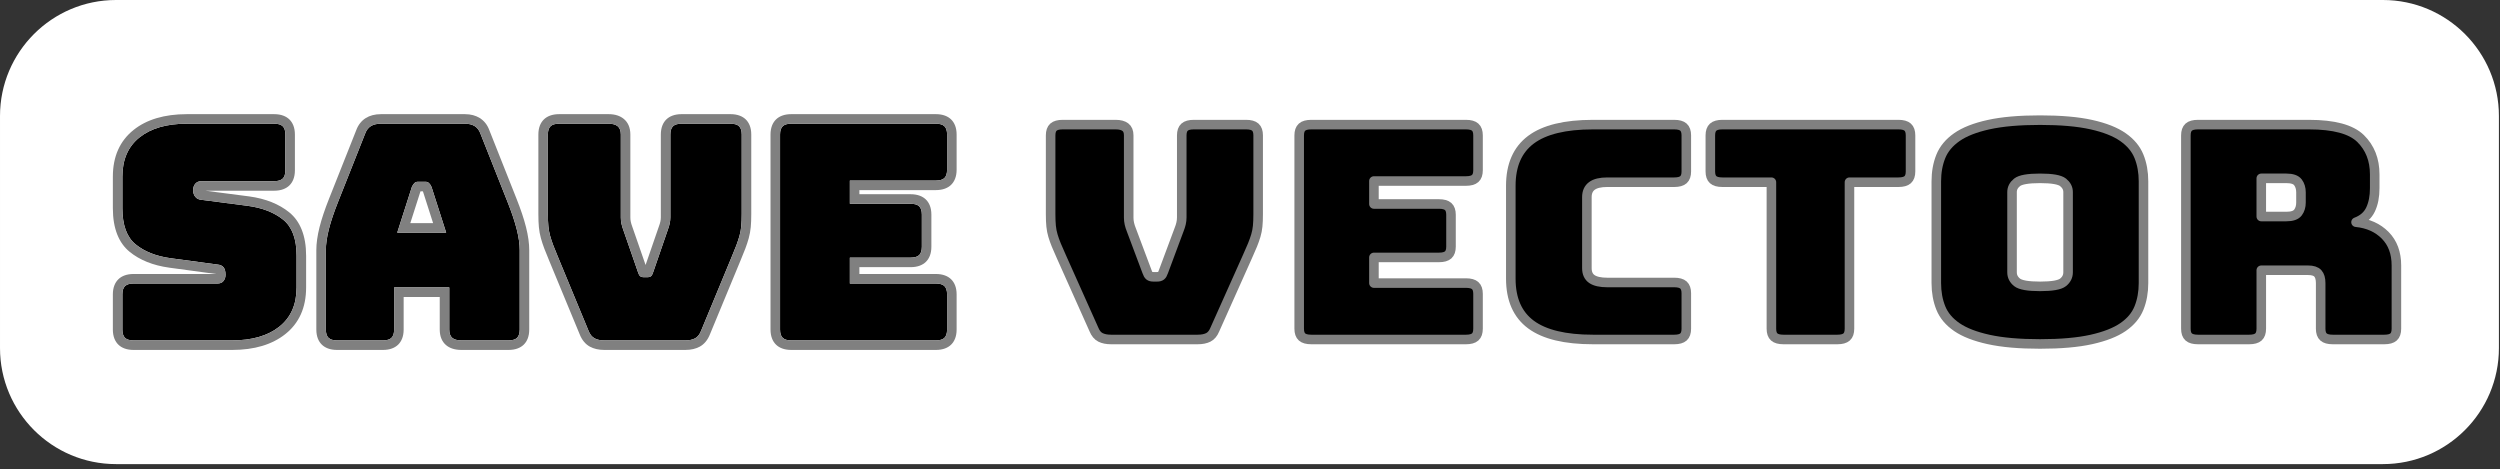 <?xml version="1.0" encoding="UTF-8" standalone="no"?><!DOCTYPE svg PUBLIC "-//W3C//DTD SVG 1.1//EN" "http://www.w3.org/Graphics/SVG/1.1/DTD/svg11.dtd"><svg width="100%" height="100%" viewBox="0 0 437 82" version="1.1" xmlns="http://www.w3.org/2000/svg" xmlns:xlink="http://www.w3.org/1999/xlink" xml:space="preserve" xmlns:serif="http://www.serif.com/" style="fill-rule:evenodd;clip-rule:evenodd;stroke-linejoin:round;stroke-miterlimit:2;"><rect x="0" y="0" width="437" height="82" fill="#333333" stroke="none"/><g><path d="M436.81,20.281c0,-11.193 -9.087,-20.281 -20.281,-20.281l-396.248,0c-11.193,0 -20.281,9.088 -20.281,20.281l-0,40.562c-0,11.194 9.088,20.282 20.281,20.282l396.248,-0c11.194,-0 20.281,-9.088 20.281,-20.282l0,-40.562Z" style="fill:#fff;"/><g><path d="M40.567,59.504l-17.213,-0c-0.69,-0 -1.189,-0.149 -1.498,-0.448c-0.308,-0.298 -0.463,-0.78 -0.463,-1.446l0,-6.156c0,-0.667 0.155,-1.149 0.463,-1.447c0.309,-0.298 0.808,-0.448 1.498,-0.448l14.653,0c0.472,0 0.826,-0.149 1.062,-0.447c0.236,-0.298 0.354,-0.657 0.354,-1.078c0,-0.597 -0.118,-1.035 -0.354,-1.316c-0.236,-0.28 -0.59,-0.438 -1.062,-0.473l-8.171,-1.105c-2.542,-0.351 -4.584,-1.158 -6.128,-2.42c-1.543,-1.263 -2.315,-3.368 -2.315,-6.314l0,-5.525c0,-2.981 0.999,-5.27 2.996,-6.866c1.998,-1.596 4.757,-2.394 8.28,-2.394l15.252,-0c0.69,-0 1.189,0.149 1.498,0.447c0.308,0.298 0.463,0.781 0.463,1.447l-0,6.261c-0,0.667 -0.155,1.149 -0.463,1.447c-0.309,0.298 -0.808,0.447 -1.498,0.447l-12.692,0c-0.472,0 -0.835,0.149 -1.089,0.448c-0.255,0.298 -0.382,0.675 -0.382,1.131c0,0.456 0.127,0.842 0.382,1.157c0.254,0.316 0.617,0.491 1.089,0.527l8.116,1.052c2.542,0.351 4.594,1.157 6.155,2.42c1.562,1.263 2.343,3.367 2.343,6.314l-0,5.524c-0,2.982 -1.008,5.271 -3.024,6.867c-2.015,1.596 -4.766,2.394 -8.252,2.394Z" style="fill-rule:nonzero;"/><path d="M37.748,47.892l0,0.001l-14.394,-0c-1.239,-0 -2.101,0.379 -2.655,0.915c-0.573,0.553 -0.972,1.409 -0.972,2.646l-0,6.156c-0,1.236 0.399,2.092 0.972,2.645c0.554,0.536 1.416,0.915 2.655,0.915c0,0 17.213,0 17.213,0c3.93,0 7.015,-0.955 9.287,-2.754c2.405,-1.904 3.655,-4.615 3.655,-8.173l0,-5.524c0,-3.573 -1.067,-6.079 -2.961,-7.61c-1.772,-1.433 -4.09,-2.377 -6.975,-2.775l-7.687,-0.997l12.035,0c1.24,0 2.101,-0.379 2.656,-0.915c0.572,-0.553 0.971,-1.409 0.971,-2.646c0,0 0,-6.261 0,-6.261c0,-1.236 -0.399,-2.092 -0.971,-2.646c-0.555,-0.535 -1.416,-0.915 -2.656,-0.915l-15.252,0c-3.973,0 -7.068,0.959 -9.32,2.759c-2.382,1.904 -3.622,4.612 -3.622,8.168l-0,5.525c-0,3.569 1.056,6.074 2.926,7.603c1.755,1.436 4.065,2.383 6.956,2.782l8.139,1.101Zm2.819,11.612l-17.213,-0c-0.69,-0 -1.189,-0.149 -1.498,-0.448c-0.308,-0.298 -0.463,-0.78 -0.463,-1.446l0,-6.156c0,-0.667 0.155,-1.149 0.463,-1.447c0.309,-0.298 0.808,-0.448 1.498,-0.448l14.653,0c0.472,0 0.826,-0.149 1.062,-0.447c0.236,-0.298 0.354,-0.657 0.354,-1.078c0,-0.597 -0.118,-1.035 -0.354,-1.316c-0.236,-0.28 -0.59,-0.438 -1.062,-0.473l-8.171,-1.105c-2.542,-0.351 -4.584,-1.158 -6.128,-2.42c-1.543,-1.263 -2.315,-3.368 -2.315,-6.314l0,-5.525c0,-2.981 0.999,-5.27 2.996,-6.866c1.998,-1.596 4.757,-2.394 8.28,-2.394l15.252,-0c0.69,-0 1.189,0.149 1.498,0.447c0.308,0.298 0.463,0.781 0.463,1.447l-0,6.261c-0,0.667 -0.155,1.149 -0.463,1.447c-0.309,0.298 -0.808,0.447 -1.498,0.447l-12.692,0c-0.472,0 -0.835,0.149 -1.089,0.448c-0.255,0.298 -0.382,0.675 -0.382,1.131c0,0.456 0.127,0.842 0.382,1.157c0.254,0.316 0.617,0.491 1.089,0.527l8.116,1.052c2.542,0.351 4.594,1.157 6.155,2.42c1.562,1.263 2.343,3.367 2.343,6.314l-0,5.524c-0,2.982 -1.008,5.271 -3.024,6.867c-2.015,1.596 -4.766,2.394 -8.252,2.394Z" style="fill:#808080;"/><path d="M71.997,32.67l-2.56,7.998l8.552,-0l-2.561,-7.998c-0.145,-0.316 -0.299,-0.544 -0.463,-0.684c-0.163,-0.14 -0.354,-0.21 -0.572,-0.21l-1.361,-0c-0.218,-0 -0.409,0.07 -0.572,0.21c-0.164,0.14 -0.318,0.368 -0.463,0.684Zm-3.105,24.94c-0,0.666 -0.154,1.148 -0.463,1.446c-0.309,0.299 -0.808,0.448 -1.498,0.448l-8.007,-0c-0.69,-0 -1.189,-0.149 -1.498,-0.448c-0.309,-0.298 -0.463,-0.78 -0.463,-1.446l-0,-13.891c-0,-1.052 0.172,-2.262 0.517,-3.63c0.345,-1.368 0.881,-2.964 1.607,-4.788l4.739,-11.944c0.218,-0.596 0.554,-1.034 1.008,-1.315c0.454,-0.281 1.044,-0.421 1.77,-0.421l14.653,-0c0.69,-0 1.262,0.14 1.716,0.421c0.454,0.281 0.789,0.719 1.007,1.315l4.739,11.944c0.727,1.824 1.262,3.42 1.607,4.788c0.345,1.368 0.518,2.578 0.518,3.63l-0,13.891c-0,0.666 -0.155,1.148 -0.463,1.446c-0.309,0.299 -0.808,0.448 -1.498,0.448l-8.225,-0c-0.727,-0 -1.262,-0.149 -1.607,-0.448c-0.345,-0.298 -0.518,-0.78 -0.518,-1.446l0,-7.367l-9.641,0l-0,7.367Z" style="fill-rule:nonzero;"/><path d="M70.559,57.61l-0,-5.7c-0,0 6.308,0 6.308,0c-0,0 -0,5.7 -0,5.7c-0,1.266 0.438,2.141 1.094,2.707c0.585,0.506 1.465,0.853 2.697,0.853c-0,0 8.225,0 8.225,0c1.24,0 2.101,-0.379 2.656,-0.915c0.572,-0.553 0.971,-1.409 0.971,-2.645l0,-13.891c0,-1.17 -0.184,-2.517 -0.568,-4.038c-0.36,-1.427 -0.916,-3.093 -1.674,-4.997c0,0.002 -4.732,-11.924 -4.732,-11.924c-0.362,-0.976 -0.941,-1.674 -1.687,-2.136c-0.688,-0.425 -1.547,-0.67 -2.592,-0.67l-14.653,0c-1.09,0 -1.965,0.249 -2.647,0.67c-0.749,0.464 -1.33,1.167 -1.692,2.149c0.005,-0.013 -4.727,11.913 -4.727,11.913c-0.757,1.902 -1.314,3.568 -1.674,4.995c-0.383,1.521 -0.568,2.868 -0.568,4.038l0,13.891c0,1.236 0.399,2.092 0.972,2.645c0.555,0.536 1.416,0.915 2.656,0.915c-0,0 8.007,0 8.007,0c1.24,0 2.101,-0.379 2.656,-0.915c0.573,-0.553 0.972,-1.409 0.972,-2.645Zm-1.667,-0c-0,0.666 -0.154,1.148 -0.463,1.446c-0.309,0.299 -0.808,0.448 -1.498,0.448l-8.007,-0c-0.69,-0 -1.189,-0.149 -1.498,-0.448c-0.309,-0.298 -0.463,-0.78 -0.463,-1.446l-0,-13.891c-0,-1.052 0.172,-2.262 0.517,-3.63c0.345,-1.368 0.881,-2.964 1.607,-4.788l4.739,-11.944c0.218,-0.596 0.554,-1.034 1.008,-1.315c0.454,-0.281 1.044,-0.421 1.77,-0.421l14.653,-0c0.69,-0 1.262,0.14 1.716,0.421c0.454,0.281 0.789,0.719 1.007,1.315l4.739,11.944c0.727,1.824 1.262,3.42 1.607,4.788c0.345,1.368 0.518,2.578 0.518,3.63l-0,13.891c-0,0.666 -0.155,1.148 -0.463,1.446c-0.309,0.299 -0.808,0.448 -1.498,0.448l-8.225,-0c-0.727,-0 -1.262,-0.149 -1.607,-0.448c-0.345,-0.298 -0.518,-0.78 -0.518,-1.446l0,-7.367l-9.641,0l-0,7.367Zm3.105,-24.94l-2.56,7.998l8.552,-0l-2.561,-7.998c-0.145,-0.316 -0.299,-0.544 -0.463,-0.684c-0.163,-0.14 -0.354,-0.21 -0.572,-0.21l-1.361,-0c-0.218,-0 -0.409,0.07 -0.572,0.21c-0.164,0.14 -0.318,0.368 -0.463,0.684Zm1.928,0.772l1.78,5.559c0,-0 -3.985,-0 -3.985,-0l1.78,-5.559l0.425,0Z" style="fill:#808080;"/><path d="M119.795,59.504l-14.163,-0c-0.69,-0 -1.261,-0.123 -1.715,-0.369c-0.454,-0.245 -0.808,-0.701 -1.063,-1.368l-5.338,-12.89c-0.327,-0.772 -0.599,-1.447 -0.817,-2.026c-0.218,-0.579 -0.399,-1.131 -0.544,-1.657c-0.146,-0.526 -0.246,-1.079 -0.3,-1.658c-0.055,-0.578 -0.082,-1.289 -0.082,-2.131l0,-13.89c0,-0.666 0.155,-1.149 0.463,-1.447c0.309,-0.298 0.808,-0.447 1.498,-0.447l8.661,-0c0.69,-0 1.217,0.149 1.58,0.447c0.363,0.298 0.544,0.781 0.544,1.447l0,14.522c0,0.351 0.037,0.701 0.109,1.052c0.073,0.351 0.182,0.719 0.327,1.105l2.56,7.366c0.109,0.351 0.236,0.588 0.382,0.71c0.145,0.123 0.363,0.185 0.653,0.185l0.599,-0c0.291,-0 0.509,-0.062 0.654,-0.185c0.145,-0.122 0.272,-0.359 0.381,-0.71l2.56,-7.419c0.146,-0.385 0.255,-0.754 0.327,-1.105c0.073,-0.35 0.109,-0.701 0.109,-1.052l0,-14.469c0,-0.666 0.155,-1.149 0.463,-1.447c0.309,-0.298 0.808,-0.447 1.498,-0.447l8.552,-0c0.69,-0 1.189,0.149 1.498,0.447c0.309,0.298 0.463,0.781 0.463,1.447l0,13.89c0,0.842 -0.027,1.553 -0.082,2.131c-0.054,0.579 -0.154,1.132 -0.299,1.658c-0.145,0.526 -0.327,1.078 -0.545,1.657c-0.218,0.579 -0.49,1.254 -0.817,2.026l-5.338,12.89c-0.254,0.667 -0.608,1.123 -1.062,1.368c-0.454,0.246 -1.026,0.369 -1.716,0.369Z" style="fill-rule:nonzero;"/><path d="M112.849,46.321l-2.32,-6.674c-0.004,-0.014 -0.009,-0.027 -0.014,-0.04c-0.113,-0.299 -0.198,-0.584 -0.255,-0.856c-0.049,-0.238 -0.074,-0.476 -0.074,-0.714c0,-0 0,-14.522 0,-14.522c0,-1.279 -0.456,-2.162 -1.154,-2.735c-0.611,-0.502 -1.476,-0.826 -2.637,-0.826l-8.661,0c-1.24,0 -2.101,0.38 -2.656,0.915c-0.572,0.554 -0.971,1.41 -0.971,2.646c-0,0 -0,13.89 -0,13.89c-0,0.904 0.03,1.666 0.089,2.287c0.064,0.68 0.182,1.328 0.352,1.945c0.158,0.572 0.355,1.172 0.591,1.801c0.224,0.595 0.504,1.289 0.84,2.082c-0,-0 5.328,12.867 5.328,12.867c0.425,1.098 1.065,1.808 1.817,2.214c0.665,0.36 1.497,0.569 2.508,0.569c0,0 14.163,0 14.163,0c1.011,0 1.843,-0.209 2.509,-0.569c0.755,-0.408 1.398,-1.123 1.822,-2.23c-0.006,0.016 5.323,-12.851 5.323,-12.851c0.335,-0.793 0.615,-1.487 0.839,-2.082c0.237,-0.629 0.433,-1.229 0.591,-1.801c0.171,-0.617 0.289,-1.265 0.353,-1.945c0.058,-0.621 0.089,-1.383 0.089,-2.287c-0,0 -0,-13.89 -0,-13.89c-0,-1.236 -0.399,-2.092 -0.972,-2.646c-0.555,-0.535 -1.416,-0.915 -2.656,-0.915l-8.552,0c-1.24,0 -2.101,0.38 -2.656,0.915c-0.572,0.554 -0.971,1.41 -0.971,2.646c-0,0 -0,14.469 -0,14.469c-0,0.238 -0.025,0.476 -0.075,0.715c-0.056,0.271 -0.142,0.556 -0.254,0.855c-0.006,0.015 -0.011,0.029 -0.016,0.044l-2.32,6.723Zm6.946,13.183l-14.163,-0c-0.69,-0 -1.261,-0.123 -1.715,-0.369c-0.454,-0.245 -0.808,-0.701 -1.063,-1.368l-5.338,-12.89c-0.327,-0.772 -0.599,-1.447 -0.817,-2.026c-0.218,-0.579 -0.399,-1.131 -0.544,-1.657c-0.146,-0.526 -0.246,-1.079 -0.3,-1.658c-0.055,-0.578 -0.082,-1.289 -0.082,-2.131l0,-13.89c0,-0.666 0.155,-1.149 0.463,-1.447c0.309,-0.298 0.808,-0.447 1.498,-0.447l8.661,-0c0.69,-0 1.217,0.149 1.58,0.447c0.363,0.298 0.544,0.781 0.544,1.447l0,14.522c0,0.351 0.037,0.701 0.109,1.052c0.073,0.351 0.182,0.719 0.327,1.105l2.56,7.366c0.109,0.351 0.236,0.588 0.382,0.71c0.145,0.123 0.363,0.185 0.653,0.185l0.599,-0c0.291,-0 0.509,-0.062 0.654,-0.185c0.145,-0.122 0.272,-0.359 0.381,-0.71l2.56,-7.419c0.146,-0.385 0.255,-0.754 0.327,-1.105c0.073,-0.35 0.109,-0.701 0.109,-1.052l0,-14.469c0,-0.666 0.155,-1.149 0.463,-1.447c0.309,-0.298 0.808,-0.447 1.498,-0.447l8.552,-0c0.69,-0 1.189,0.149 1.498,0.447c0.309,0.298 0.463,0.781 0.463,1.447l0,13.89c0,0.842 -0.027,1.553 -0.082,2.131c-0.054,0.579 -0.154,1.132 -0.299,1.658c-0.145,0.526 -0.327,1.078 -0.545,1.657c-0.218,0.579 -0.49,1.254 -0.817,2.026l-5.338,12.89c-0.254,0.667 -0.608,1.123 -1.062,1.368c-0.454,0.246 -1.026,0.369 -1.716,0.369Z" style="fill:#808080;"/><path d="M163.589,59.504l-25.274,-0c-0.69,-0 -1.189,-0.149 -1.498,-0.448c-0.309,-0.298 -0.463,-0.78 -0.463,-1.446l-0,-34.095c-0,-0.666 0.154,-1.149 0.463,-1.447c0.309,-0.298 0.808,-0.447 1.498,-0.447l25.274,-0c0.69,-0 1.19,0.149 1.498,0.447c0.309,0.298 0.463,0.781 0.463,1.447l0,6.156c0,0.666 -0.154,1.149 -0.463,1.447c-0.308,0.298 -0.808,0.447 -1.498,0.447l-15.034,0l0,4.052l10.622,-0c0.69,-0 1.189,0.149 1.498,0.447c0.309,0.298 0.463,0.78 0.463,1.447l0,5.629c0,0.667 -0.154,1.149 -0.463,1.447c-0.309,0.298 -0.808,0.448 -1.498,0.448l-10.622,-0l0,4.524l15.034,0c0.69,0 1.19,0.15 1.498,0.448c0.309,0.298 0.463,0.78 0.463,1.447l0,6.156c0,0.666 -0.154,1.148 -0.463,1.446c-0.308,0.299 -0.808,0.448 -1.498,0.448Z" style="fill-rule:nonzero;"/><path d="M163.589,61.17c1.24,0 2.102,-0.379 2.656,-0.915c0.573,-0.553 0.972,-1.409 0.972,-2.645l-0,-6.156c-0,-1.237 -0.399,-2.093 -0.972,-2.646c-0.554,-0.536 -1.416,-0.915 -2.656,-0.915l-13.367,-0c0,-0 0,-1.192 0,-1.192c0,0 8.955,0 8.955,0c1.24,0 2.101,-0.379 2.656,-0.915c0.573,-0.553 0.972,-1.409 0.972,-2.646c-0,0 -0,-5.629 -0,-5.629c-0,-1.237 -0.399,-2.093 -0.972,-2.646c-0.555,-0.536 -1.416,-0.915 -2.656,-0.915l-8.955,-0c0,-0 0,-0.718 0,-0.718c0,-0 13.367,-0 13.367,-0c1.24,-0 2.102,-0.38 2.656,-0.915c0.573,-0.553 0.972,-1.41 0.972,-2.646l-0,-6.156c-0,-1.236 -0.399,-2.092 -0.972,-2.646c-0.554,-0.535 -1.416,-0.915 -2.656,-0.915l-25.274,0c-1.24,0 -2.101,0.38 -2.656,0.915c-0.573,0.554 -0.972,1.41 -0.972,2.646c0,0 0,34.095 0,34.095c0,1.236 0.399,2.092 0.972,2.645c0.555,0.536 1.416,0.915 2.656,0.915c-0,0 25.274,0 25.274,0Zm0,-1.666l-25.274,-0c-0.69,-0 -1.189,-0.149 -1.498,-0.448c-0.309,-0.298 -0.463,-0.78 -0.463,-1.446l-0,-34.095c-0,-0.666 0.154,-1.149 0.463,-1.447c0.309,-0.298 0.808,-0.447 1.498,-0.447l25.274,-0c0.69,-0 1.19,0.149 1.498,0.447c0.309,0.298 0.463,0.781 0.463,1.447l0,6.156c0,0.666 -0.154,1.149 -0.463,1.447c-0.308,0.298 -0.808,0.447 -1.498,0.447l-15.034,0l0,4.052l10.622,-0c0.69,-0 1.189,0.149 1.498,0.447c0.309,0.298 0.463,0.78 0.463,1.447l0,5.629c0,0.667 -0.154,1.149 -0.463,1.447c-0.309,0.298 -0.808,0.448 -1.498,0.448l-10.622,-0l0,4.524l15.034,0c0.69,0 1.19,0.15 1.498,0.448c0.309,0.298 0.463,0.78 0.463,1.447l0,6.156c0,0.666 -0.154,1.148 -0.463,1.446c-0.308,0.299 -0.808,0.448 -1.498,0.448Z" style="fill:#808080;"/><path d="M209.369,59.341l-15.164,0c-0.739,0 -1.351,-0.122 -1.837,-0.365c-0.486,-0.243 -0.865,-0.696 -1.137,-1.356l-5.716,-12.78c-0.35,-0.765 -0.642,-1.435 -0.875,-2.009c-0.233,-0.573 -0.428,-1.121 -0.583,-1.643c-0.156,-0.521 -0.262,-1.069 -0.321,-1.643c-0.058,-0.574 -0.087,-1.278 -0.087,-2.112l-0,-13.772c-0,-0.66 0.165,-1.138 0.495,-1.434c0.331,-0.296 0.866,-0.443 1.604,-0.443l9.274,-0c0.738,-0 1.302,0.147 1.691,0.443c0.389,0.296 0.583,0.774 0.583,1.434l0,14.397c0,0.348 0.039,0.696 0.117,1.044c0.078,0.347 0.194,0.713 0.35,1.095l2.741,7.303c0.117,0.348 0.253,0.583 0.408,0.704c0.156,0.122 0.389,0.183 0.7,0.183l0.642,-0c0.311,-0 0.544,-0.061 0.699,-0.183c0.156,-0.121 0.292,-0.356 0.409,-0.704l2.741,-7.355c0.155,-0.383 0.272,-0.748 0.35,-1.095c0.078,-0.348 0.116,-0.696 0.116,-1.044l0,-14.345c0,-0.66 0.166,-1.138 0.496,-1.434c0.331,-0.296 0.865,-0.443 1.604,-0.443l9.157,-0c0.738,-0 1.273,0.147 1.604,0.443c0.33,0.296 0.495,0.774 0.495,1.434l0,13.772c0,0.834 -0.029,1.538 -0.087,2.112c-0.059,0.574 -0.165,1.122 -0.321,1.643c-0.156,0.522 -0.35,1.07 -0.583,1.643c-0.234,0.574 -0.525,1.244 -0.875,2.009l-5.716,12.78c-0.272,0.66 -0.651,1.113 -1.137,1.356c-0.486,0.243 -1.098,0.365 -1.837,0.365Z" style="fill-rule:nonzero;stroke:#808080;stroke-width:1.67px;"/><path d="M256.26,59.341l-27.061,0c-0.739,0 -1.274,-0.148 -1.604,-0.443c-0.331,-0.296 -0.496,-0.774 -0.496,-1.435l-0,-33.802c-0,-0.66 0.165,-1.138 0.496,-1.434c0.33,-0.296 0.865,-0.443 1.604,-0.443l27.061,-0c0.739,-0 1.274,0.147 1.604,0.443c0.331,0.296 0.496,0.774 0.496,1.434l-0,6.104c-0,0.66 -0.165,1.138 -0.496,1.434c-0.33,0.296 -0.865,0.443 -1.604,0.443l-16.097,0l0,4.017l11.373,-0c0.739,-0 1.273,0.148 1.604,0.443c0.33,0.296 0.496,0.774 0.496,1.435l-0,5.581c-0,0.661 -0.166,1.139 -0.496,1.435c-0.331,0.295 -0.865,0.443 -1.604,0.443l-11.373,0l0,4.486l16.097,0c0.739,0 1.274,0.148 1.604,0.444c0.331,0.295 0.496,0.773 0.496,1.434l-0,6.103c-0,0.661 -0.165,1.139 -0.496,1.435c-0.33,0.295 -0.865,0.443 -1.604,0.443Z" style="fill-rule:nonzero;stroke:#808080;stroke-width:1.67px;"/><path d="M292.668,59.341l-14.231,0c-4.86,0 -8.466,-0.869 -10.819,-2.608c-2.352,-1.739 -3.528,-4.417 -3.528,-8.033l-0,-16.223c-0,-3.617 1.176,-6.303 3.528,-8.059c2.353,-1.756 5.959,-2.634 10.819,-2.634l14.231,-0c0.739,-0 1.273,0.147 1.604,0.443c0.33,0.296 0.496,0.774 0.496,1.434l-0,6.312c-0,0.661 -0.166,1.139 -0.496,1.435c-0.331,0.295 -0.865,0.443 -1.604,0.443l-11.723,0c-1.205,0 -2.099,0.217 -2.683,0.652c-0.583,0.435 -0.875,1.087 -0.875,1.956l0,12.415c0,0.869 0.292,1.504 0.875,1.904c0.584,0.4 1.478,0.6 2.683,0.6l11.723,-0c0.739,-0 1.273,0.148 1.604,0.443c0.33,0.296 0.496,0.774 0.496,1.435l-0,6.207c-0,0.661 -0.166,1.139 -0.496,1.435c-0.331,0.295 -0.865,0.443 -1.604,0.443Z" style="fill-rule:nonzero;stroke:#808080;stroke-width:1.67px;"/><path d="M321.188,59.341l-9.449,0c-0.738,0 -1.273,-0.148 -1.604,-0.443c-0.33,-0.296 -0.495,-0.774 -0.495,-1.435l-0,-25.612l-8.574,0c-0.738,0 -1.273,-0.148 -1.604,-0.443c-0.33,-0.296 -0.495,-0.774 -0.495,-1.435l-0,-6.312c-0,-0.66 0.165,-1.138 0.495,-1.434c0.331,-0.296 0.866,-0.443 1.604,-0.443l30.795,-0c0.738,-0 1.273,0.147 1.603,0.443c0.331,0.296 0.496,0.774 0.496,1.434l0,6.312c0,0.661 -0.165,1.139 -0.496,1.435c-0.33,0.295 -0.865,0.443 -1.603,0.443l-8.574,0l0,25.612c0,0.661 -0.165,1.139 -0.496,1.435c-0.33,0.295 -0.865,0.443 -1.603,0.443Z" style="fill-rule:nonzero;stroke:#808080;stroke-width:1.67px;"/><path d="M374.684,49.482c-0,1.6 -0.263,3.052 -0.788,4.356c-0.524,1.304 -1.458,2.417 -2.799,3.338c-1.341,0.922 -3.188,1.643 -5.541,2.165c-2.352,0.522 -5.336,0.783 -8.952,0.783c-3.616,-0 -6.61,-0.261 -8.982,-0.783c-2.372,-0.522 -4.228,-1.243 -5.57,-2.165c-1.341,-0.921 -2.274,-2.034 -2.799,-3.338c-0.525,-1.304 -0.787,-2.756 -0.787,-4.356l-0,-17.787c-0,-1.6 0.262,-3.052 0.787,-4.356c0.525,-1.304 1.458,-2.426 2.799,-3.365c1.342,-0.939 3.198,-1.669 5.57,-2.19c2.372,-0.522 5.366,-0.783 8.982,-0.783c3.616,0 6.6,0.261 8.952,0.783c2.353,0.521 4.2,1.251 5.541,2.19c1.341,0.939 2.275,2.061 2.799,3.365c0.525,1.304 0.788,2.756 0.788,4.356l-0,17.787Zm-22.979,-1.878c-0,0.696 0.291,1.278 0.875,1.748c0.583,0.469 1.924,0.704 4.024,0.704c2.1,0 3.441,-0.235 4.024,-0.704c0.583,-0.47 0.875,-1.052 0.875,-1.748l-0,-14.032c-0,-0.66 -0.292,-1.225 -0.875,-1.695c-0.583,-0.469 -1.924,-0.704 -4.024,-0.704c-2.1,-0 -3.441,0.235 -4.024,0.704c-0.584,0.47 -0.875,1.035 -0.875,1.695l-0,14.032Z" style="fill-rule:nonzero;stroke:#808080;stroke-width:1.67px;"/><path d="M395.272,31.173l-0,6.677l4.374,-0c1.011,-0 1.691,-0.235 2.041,-0.704c0.35,-0.47 0.525,-1.052 0.525,-1.748l0,-1.773c0,-0.696 -0.175,-1.278 -0.525,-1.748c-0.35,-0.469 -1.03,-0.704 -2.041,-0.704l-4.374,-0Zm-2.1,28.168l-8.982,0c-0.738,0 -1.273,-0.148 -1.603,-0.443c-0.331,-0.296 -0.496,-0.774 -0.496,-1.435l-0,-33.802c-0,-0.66 0.165,-1.138 0.496,-1.434c0.33,-0.296 0.865,-0.443 1.603,-0.443l19.422,-0c4.355,-0 7.358,0.808 9.011,2.425c1.652,1.617 2.478,3.712 2.478,6.286l0,2.399c0,1.461 -0.243,2.704 -0.729,3.73c-0.486,1.026 -1.331,1.765 -2.537,2.217c2.1,0.209 3.801,0.974 5.103,2.295c1.303,1.322 1.954,3.078 1.954,5.269l0,11.058c0,0.661 -0.165,1.139 -0.495,1.435c-0.331,0.295 -0.866,0.443 -1.604,0.443l-9.04,0c-0.739,0 -1.274,-0.148 -1.604,-0.443c-0.331,-0.296 -0.496,-0.774 -0.496,-1.435l0,-7.981c0,-0.765 -0.165,-1.33 -0.496,-1.695c-0.33,-0.365 -0.904,-0.548 -1.72,-0.548l-8.165,0l-0,10.224c-0,0.661 -0.166,1.139 -0.496,1.435c-0.331,0.295 -0.865,0.443 -1.604,0.443Z" style="fill-rule:nonzero;stroke:#808080;stroke-width:1.67px;"/></g></g></svg>